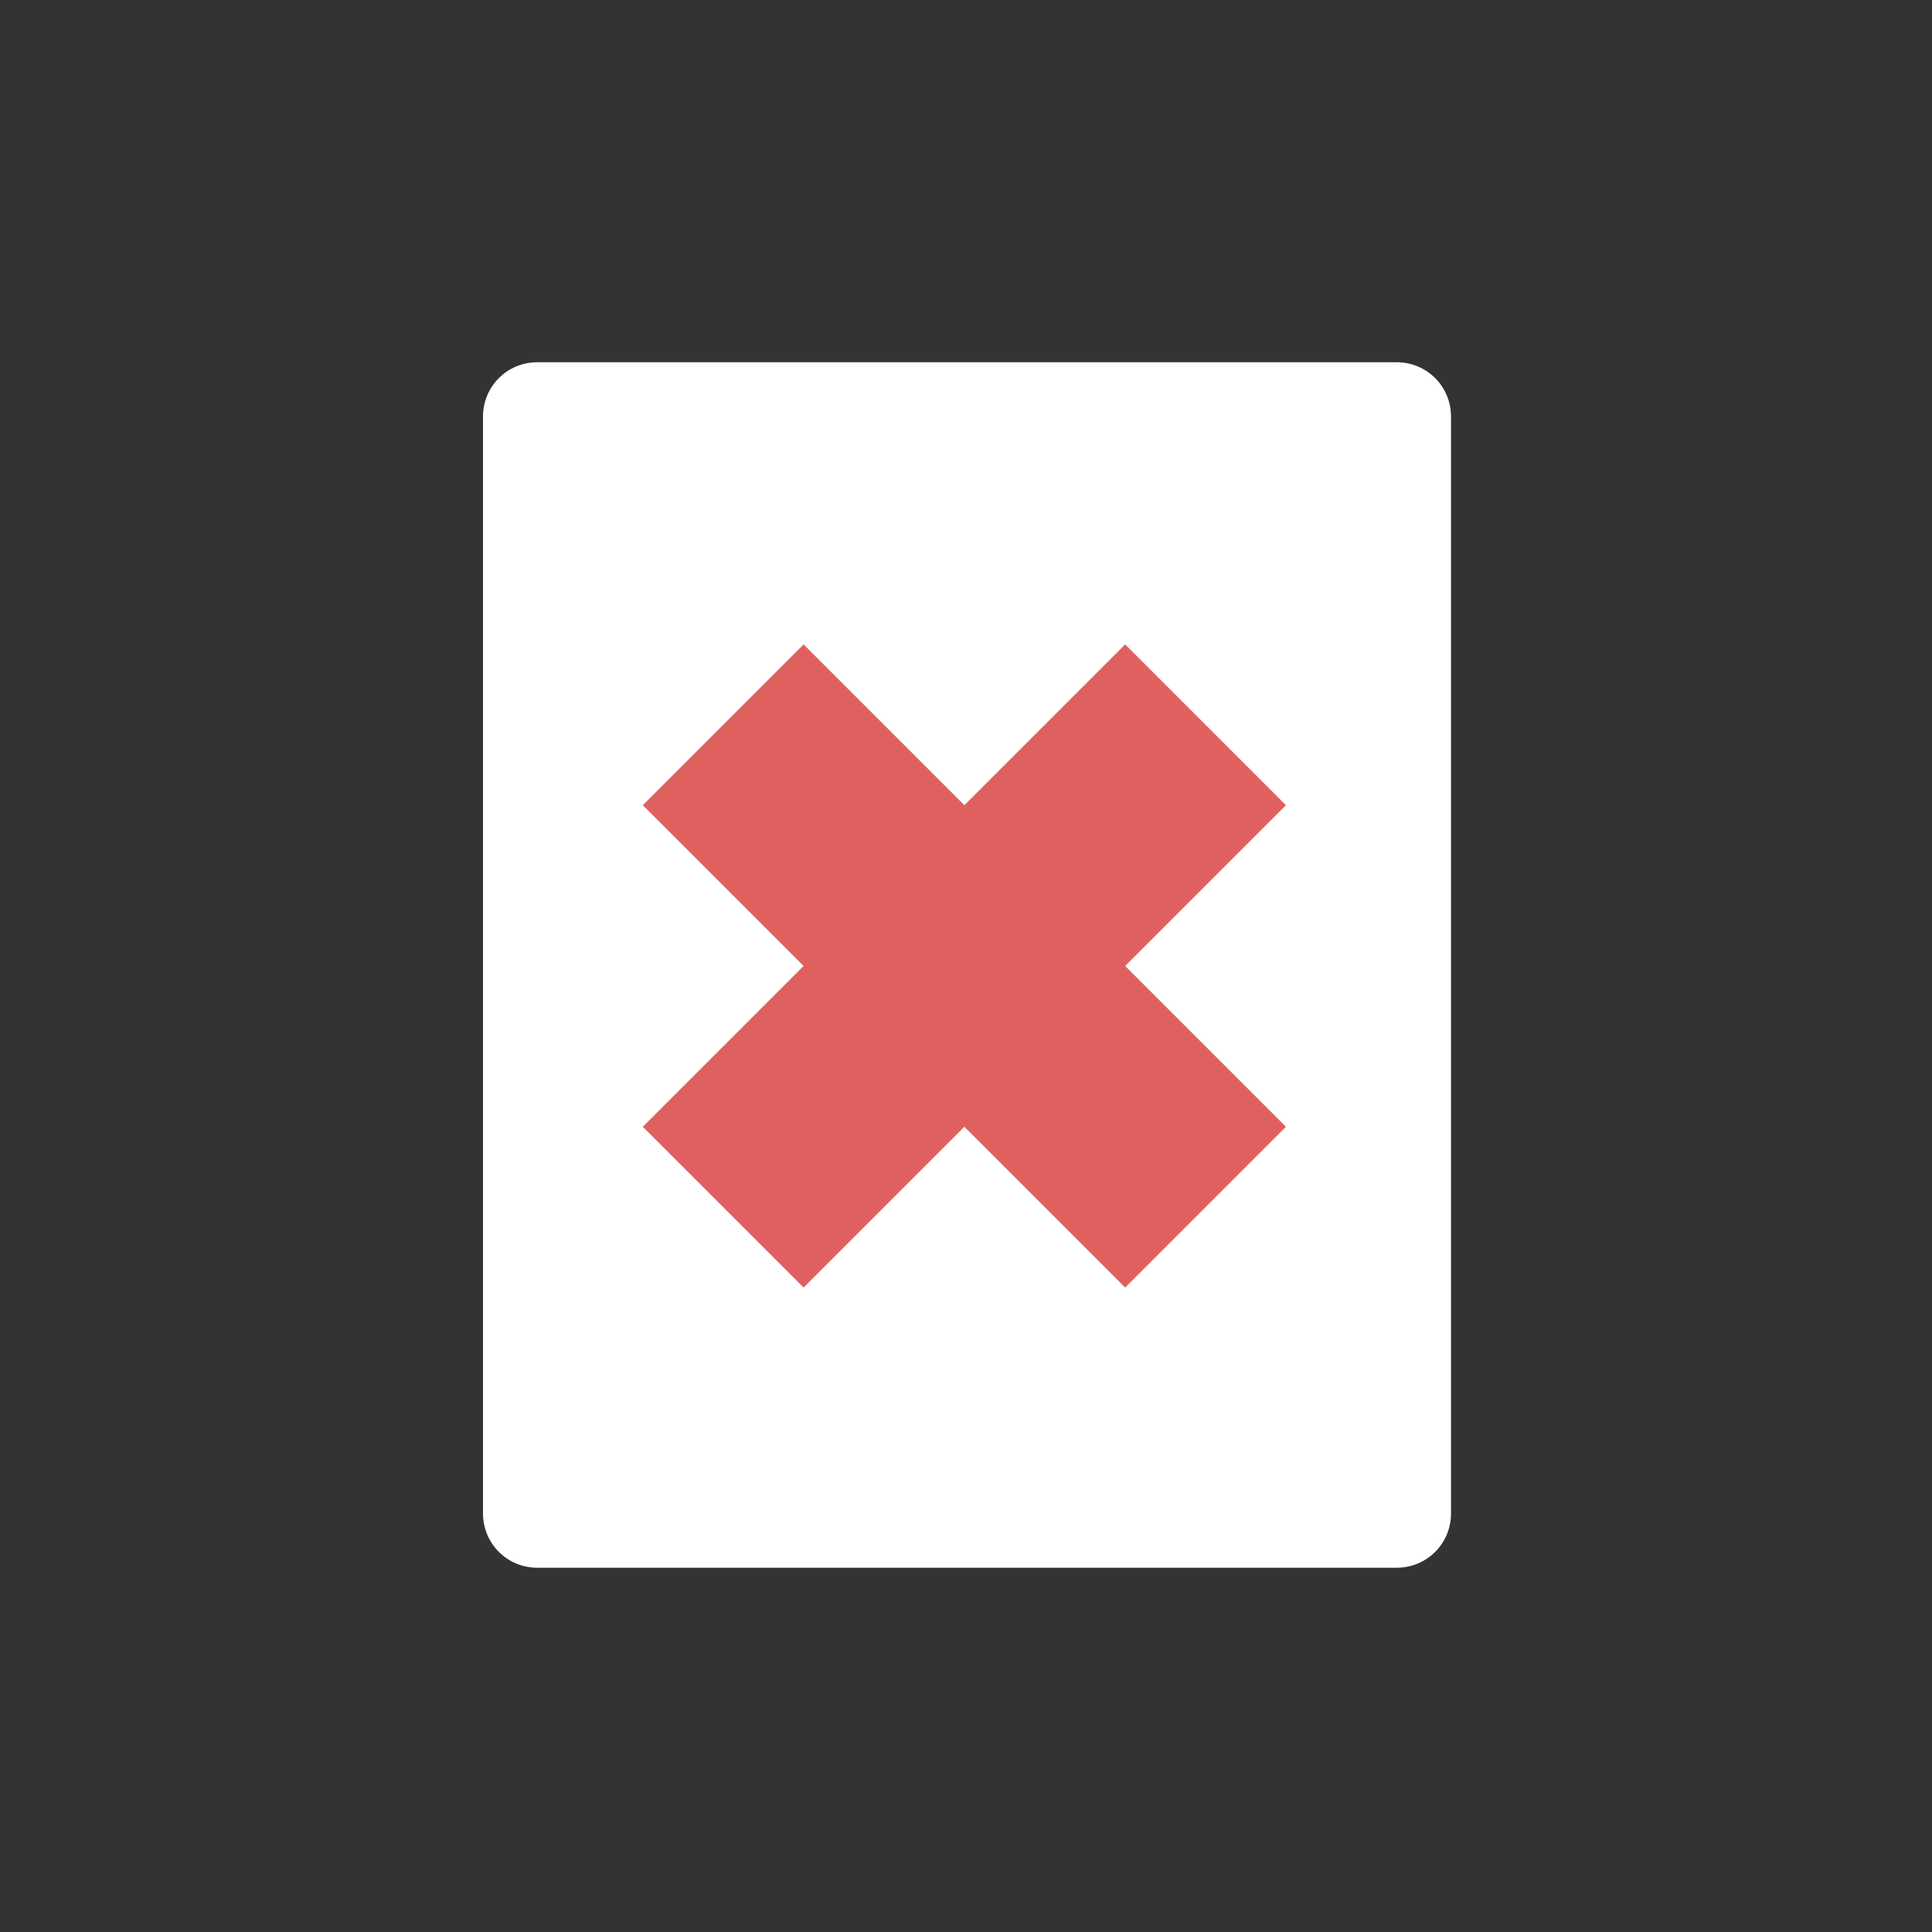 <?xml version="1.0" encoding="utf-8"?>
<!-- Generator: Adobe Illustrator 21.0.0, SVG Export Plug-In . SVG Version: 6.00 Build 0)  -->
<svg version="1.1" id="Layer_1" xmlns="http://www.w3.org/2000/svg" xmlns:xlink="http://www.w3.org/1999/xlink" x="0px" y="0px"
	 viewBox="0 0 96 96" style="enable-background:new 0 0 96 96;" xml:space="preserve">
<rect x="0" y="0" width="96" height="96" fill="#333333" stroke="none"/>
<style type="text/css">
	.st0{fill:#FFFFFF;}
	.st1{fill:#E06060;}
</style>
<path class="st0" d="M26.7,18h42.7c1.5,0,2.7,1.2,2.7,2.7v54.5c0,1.5-1.2,2.7-2.7,2.7H26.7c-1.5,0-2.7-1.2-2.7-2.7V20.7
	C24,19.2,25.2,18,26.7,18z"/>
<rect x="31" y="42.3" transform="matrix(0.707 -0.707 0.707 0.707 -19.882 48)" class="st1" width="33.9" height="11.3"/>
<rect x="42.3" y="31" transform="matrix(0.707 -0.707 0.707 0.707 -19.882 48)" class="st1" width="11.3" height="33.9"/>
</svg>
